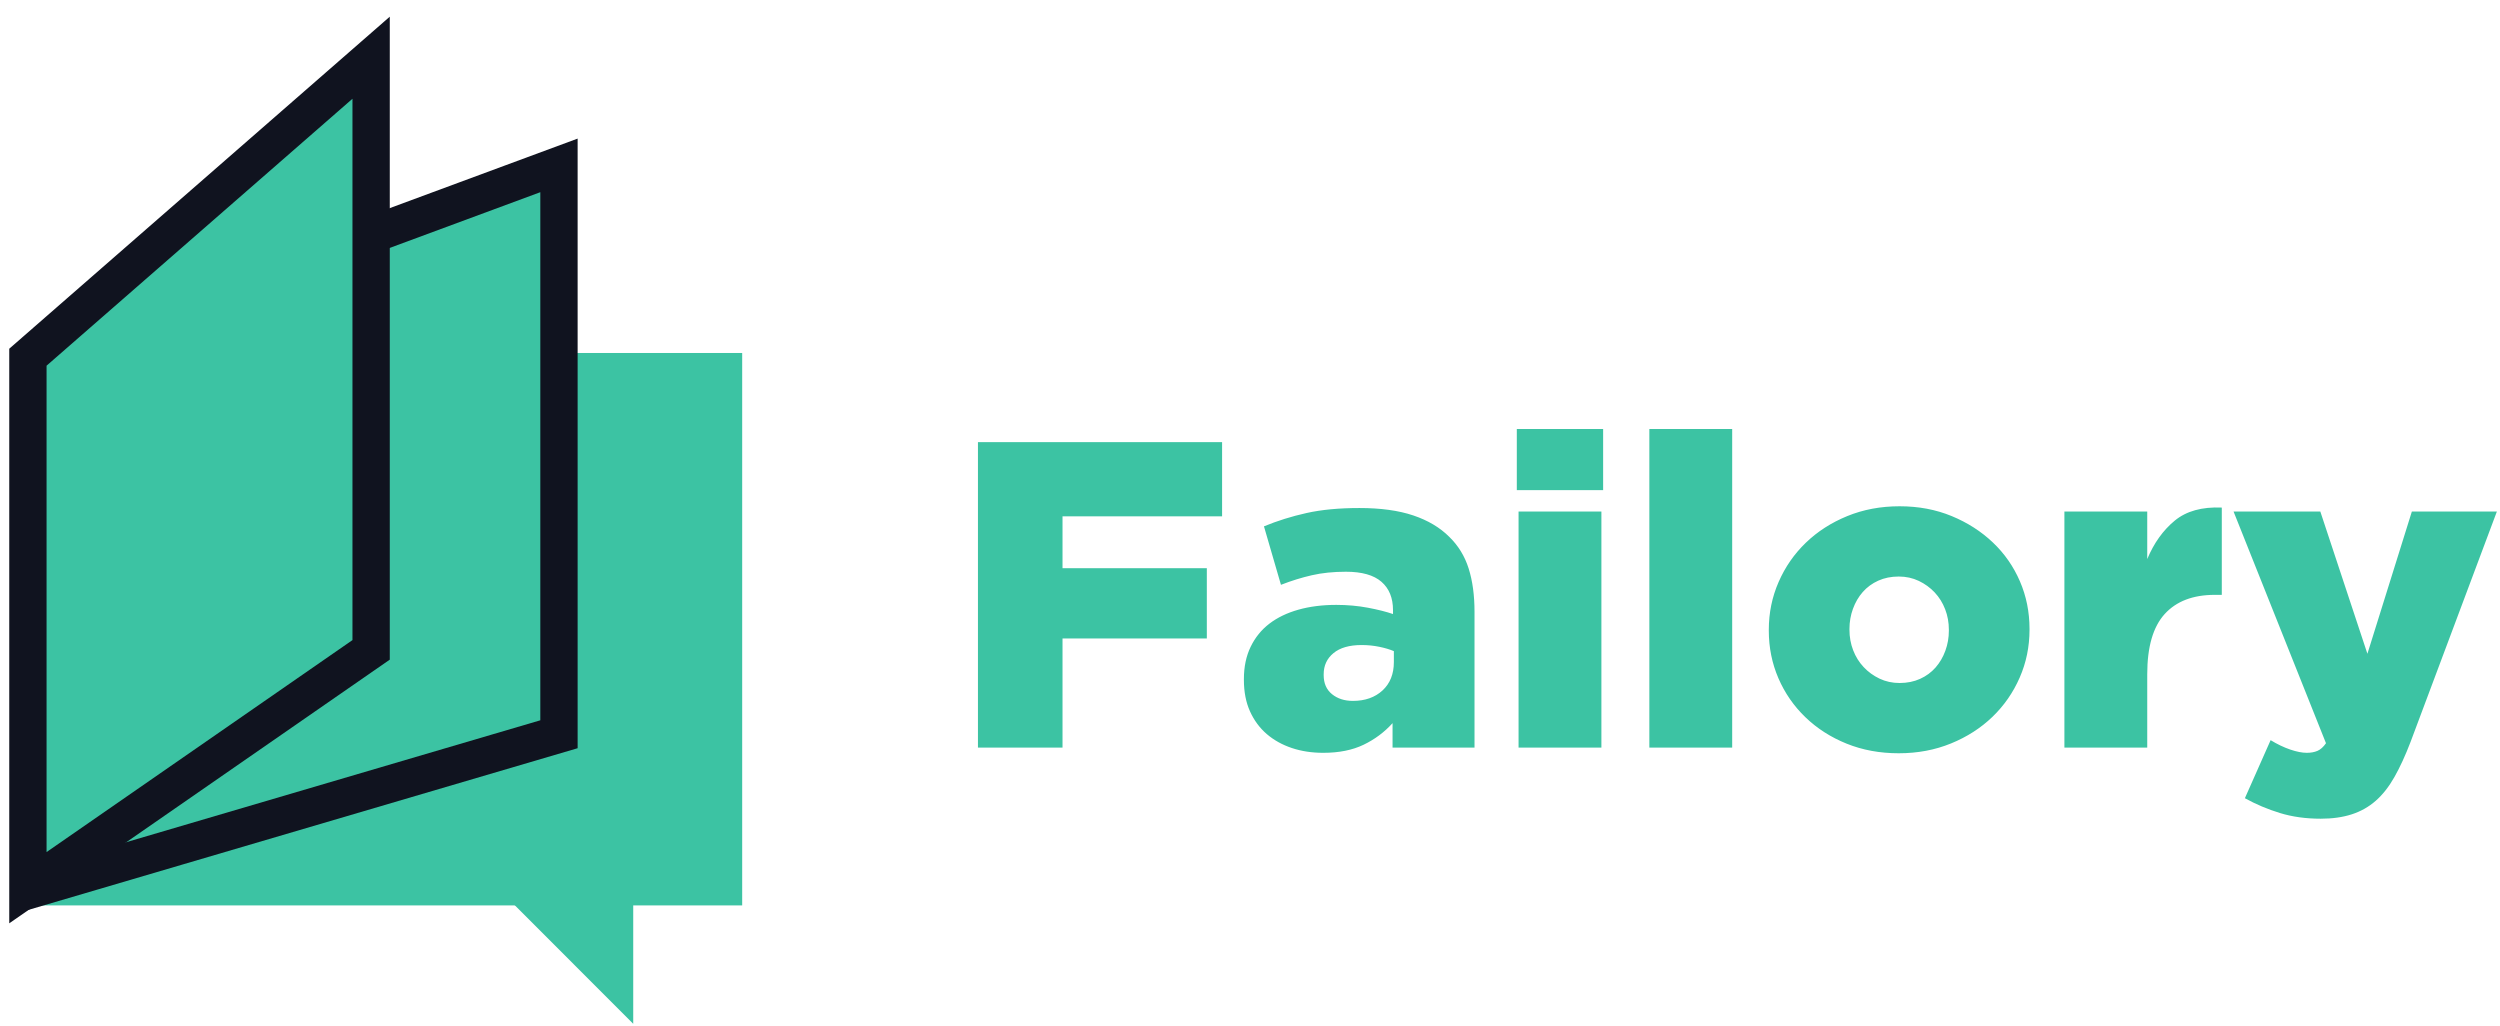 <svg width="134" height="55" viewBox="0 0 134 55" fill="none" xmlns="http://www.w3.org/2000/svg">
<g clip-path="url(#clip0_2894_21513)">
<path d="M56.951 40.071V34.223H64.686V30.457H56.951V27.674H65.504V23.698H52.418V40.071H56.951ZM70.926 40.351C71.767 40.351 72.487 40.207 73.087 39.919C73.687 39.63 74.205 39.244 74.641 38.761V40.071H79.034V32.796C79.034 31.908 78.929 31.132 78.719 30.469C78.509 29.806 78.162 29.241 77.679 28.773C77.18 28.274 76.538 27.892 75.751 27.627C74.964 27.362 74.002 27.23 72.865 27.23C71.775 27.23 70.828 27.319 70.026 27.499C69.224 27.678 68.464 27.916 67.748 28.212L68.659 31.346C69.22 31.128 69.773 30.956 70.318 30.832C70.863 30.707 71.471 30.645 72.141 30.645C72.998 30.645 73.632 30.824 74.045 31.183C74.458 31.541 74.665 32.048 74.665 32.703V32.913C74.306 32.789 73.858 32.676 73.321 32.574C72.783 32.473 72.219 32.422 71.627 32.422C70.879 32.422 70.201 32.508 69.594 32.679C68.986 32.851 68.468 33.1 68.04 33.428C67.611 33.755 67.276 34.169 67.035 34.668C66.793 35.167 66.673 35.743 66.673 36.398V36.445C66.673 37.084 66.782 37.646 67 38.129C67.218 38.613 67.518 39.018 67.899 39.346C68.281 39.673 68.729 39.922 69.243 40.094C69.757 40.266 70.318 40.351 70.926 40.351ZM72.515 37.568C72.063 37.568 71.689 37.447 71.393 37.205C71.097 36.964 70.949 36.624 70.949 36.188V36.141C70.949 35.673 71.124 35.295 71.475 35.007C71.825 34.718 72.328 34.574 72.982 34.574C73.309 34.574 73.625 34.605 73.928 34.668C74.232 34.73 74.493 34.808 74.711 34.901V35.486C74.711 36.126 74.509 36.632 74.104 37.007C73.699 37.381 73.169 37.568 72.515 37.568ZM85.928 26.271V22.996H81.301V26.271H85.928ZM85.835 40.071V27.417H81.395V40.071H85.835ZM92.845 40.071V22.996H88.405V40.071H92.845ZM101.772 40.375C102.784 40.375 103.719 40.199 104.576 39.848C105.433 39.498 106.173 39.022 106.796 38.422C107.419 37.821 107.906 37.12 108.256 36.317C108.607 35.514 108.782 34.66 108.782 33.755V33.709C108.782 32.804 108.611 31.954 108.268 31.159C107.925 30.364 107.442 29.67 106.819 29.078C106.196 28.485 105.46 28.013 104.611 27.662C103.762 27.311 102.831 27.136 101.818 27.136C100.806 27.136 99.871 27.311 99.014 27.662C98.157 28.013 97.417 28.489 96.794 29.089C96.171 29.689 95.684 30.391 95.334 31.194C94.983 31.997 94.808 32.851 94.808 33.755V33.802C94.808 34.707 94.979 35.556 95.322 36.352C95.665 37.147 96.148 37.845 96.771 38.445C97.394 39.045 98.13 39.517 98.979 39.86C99.828 40.203 100.759 40.375 101.772 40.375ZM101.818 36.609C101.429 36.609 101.071 36.531 100.743 36.375C100.416 36.219 100.132 36.013 99.891 35.755C99.649 35.498 99.462 35.198 99.33 34.855C99.197 34.512 99.131 34.145 99.131 33.755V33.709C99.131 33.334 99.193 32.976 99.318 32.633C99.443 32.29 99.618 31.989 99.844 31.732C100.07 31.475 100.346 31.272 100.673 31.124C101.001 30.976 101.367 30.902 101.772 30.902C102.161 30.902 102.519 30.98 102.847 31.136C103.174 31.292 103.458 31.498 103.7 31.756C103.941 32.013 104.128 32.313 104.26 32.656C104.393 32.999 104.459 33.366 104.459 33.755V33.802C104.459 34.176 104.397 34.535 104.272 34.878C104.147 35.221 103.972 35.521 103.746 35.779C103.52 36.036 103.244 36.239 102.917 36.387C102.59 36.535 102.223 36.609 101.818 36.609ZM115.092 40.071V36.141C115.092 34.675 115.403 33.599 116.026 32.913C116.649 32.227 117.545 31.884 118.714 31.884H119.088V27.206C118.028 27.16 117.187 27.393 116.564 27.908C115.941 28.422 115.45 29.109 115.092 29.966V27.417H110.652V40.071H115.092ZM124.392 43.883C125.015 43.883 125.568 43.805 126.051 43.649C126.534 43.493 126.963 43.252 127.337 42.924C127.71 42.597 128.045 42.172 128.341 41.649C128.637 41.127 128.926 40.499 129.206 39.767L133.833 27.417H129.276L126.893 35.042L124.369 27.417H119.718L124.673 39.837C124.532 40.039 124.38 40.176 124.217 40.246C124.053 40.316 123.862 40.351 123.644 40.351C123.395 40.351 123.099 40.293 122.756 40.176C122.414 40.059 122.063 39.891 121.705 39.673L120.326 42.784C120.918 43.111 121.545 43.376 122.207 43.579C122.869 43.782 123.598 43.883 124.392 43.883Z" fill="#3CC3A3"/>
<path d="M39.781 18.92H1V48.53H39.781V18.92Z" fill="#3CC3A3"/>
<path fill-rule="evenodd" clip-rule="evenodd" d="M1.621 19.354V47.699L29.961 39.356V8.865L1.621 19.354Z" fill="#3CC3A3" stroke="#10131F" stroke-width="2"/>
<path fill-rule="evenodd" clip-rule="evenodd" d="M1.496 19.146V47.58L19.892 34.833V3.094L1.496 19.146Z" fill="#3CC3A3" stroke="#10131F" stroke-width="2"/>
<path fill-rule="evenodd" clip-rule="evenodd" d="M27.104 48.033L33.941 54.877V48.142" fill="#3CC3A3"/>
</g>
<defs>
<clipPath id="clip0_2894_21513">
<rect width="134" height="55" fill="white"/>
</clipPath>
</defs>
</svg>
